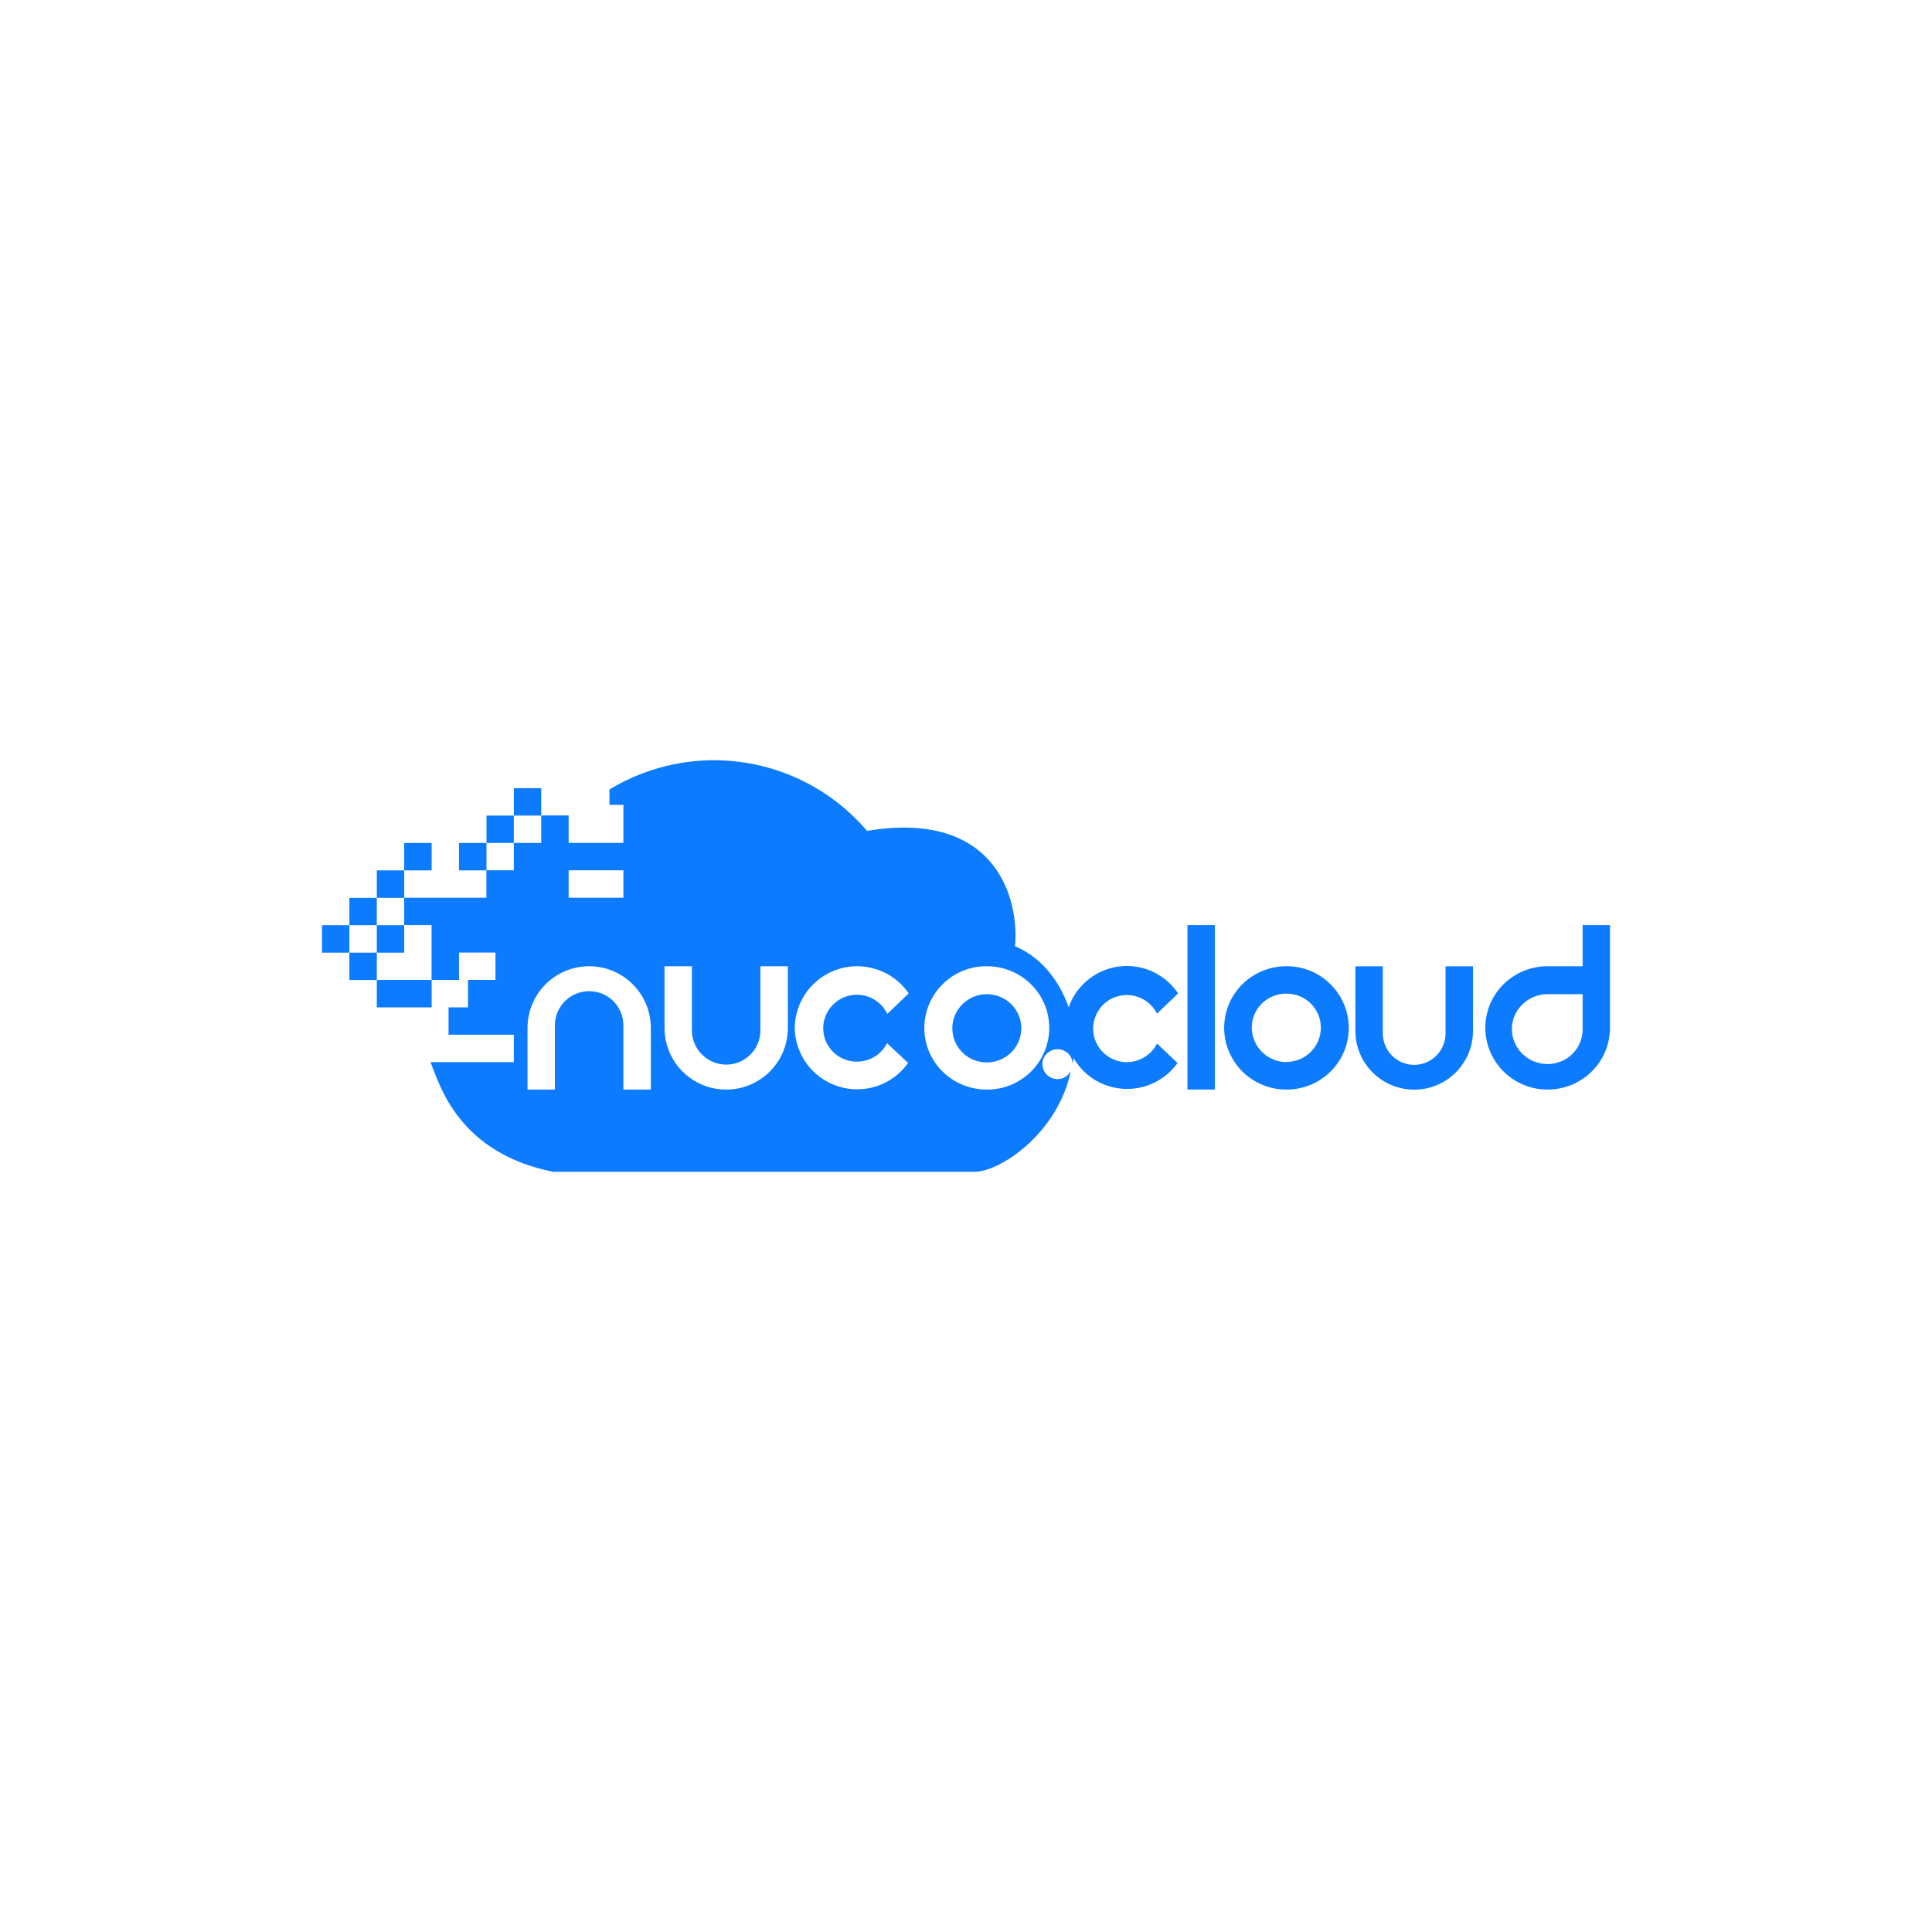 <svg width="24" height="24" viewBox="0 0 24 24" fill="none" xmlns="http://www.w3.org/2000/svg">
<path d="M4.34 11.834H4.681V12.174H4.34V11.834ZM4 11.493H4.34V11.834H4V11.493ZM4.34 11.153H4.681V11.493H4.34V11.153ZM4.681 11.493H5.021V11.834H4.681V11.493ZM4.681 10.812H5.021V11.153H4.681V10.812ZM5.021 10.472H5.362V10.812H5.021V10.472ZM5.702 10.472H6.043V10.812H5.702V10.472ZM6.043 10.131H6.383V10.472H6.043V10.131ZM6.383 9.791H6.723V10.131H6.383V9.791ZM17.569 13.536C17.473 13.536 17.378 13.518 17.289 13.481C17.201 13.445 17.12 13.391 17.052 13.323C16.984 13.256 16.93 13.175 16.893 13.087C16.856 12.998 16.837 12.903 16.837 12.807V12.004H17.178V12.838C17.178 12.941 17.219 13.04 17.292 13.113C17.365 13.187 17.464 13.228 17.567 13.228C17.671 13.228 17.77 13.187 17.843 13.113C17.916 13.04 17.957 12.941 17.957 12.838V12.004H18.298V12.807C18.298 13.209 17.971 13.536 17.569 13.536Z" fill="#0C7BFE"/>
<path fill-rule="evenodd" clip-rule="evenodd" d="M15.983 13.535C16.408 13.535 16.755 13.194 16.755 12.769C16.755 12.668 16.735 12.567 16.695 12.474C16.656 12.38 16.599 12.296 16.526 12.225C16.454 12.153 16.369 12.097 16.275 12.059C16.181 12.021 16.081 12.002 15.979 12.003C15.554 12.003 15.207 12.343 15.207 12.769C15.207 12.87 15.227 12.97 15.267 13.063C15.306 13.156 15.363 13.241 15.434 13.312C15.506 13.383 15.591 13.439 15.685 13.477C15.778 13.516 15.878 13.535 15.979 13.535H15.983ZM15.983 13.191C16.218 13.191 16.408 13 16.408 12.765C16.408 12.531 16.218 12.343 15.979 12.343C15.741 12.343 15.55 12.531 15.55 12.765C15.55 13 15.745 13.194 15.983 13.194V13.191Z" fill="#0C7BFE"/>
<path d="M14.628 13.205C14.534 13.337 14.4 13.436 14.247 13.487C14.093 13.539 13.927 13.541 13.772 13.492C13.617 13.444 13.482 13.348 13.385 13.218C13.288 13.088 13.234 12.931 13.232 12.769C13.232 12.604 13.284 12.444 13.381 12.312C13.479 12.179 13.617 12.082 13.774 12.033C13.931 11.985 14.1 11.989 14.255 12.044C14.41 12.1 14.543 12.203 14.635 12.34L14.373 12.592C14.33 12.507 14.261 12.44 14.175 12.4C14.089 12.36 13.992 12.35 13.9 12.372C13.808 12.394 13.726 12.447 13.668 12.521C13.61 12.596 13.579 12.688 13.579 12.783C13.581 12.876 13.614 12.967 13.673 13.04C13.732 13.112 13.814 13.163 13.905 13.184C13.996 13.205 14.092 13.194 14.177 13.154C14.262 13.114 14.331 13.047 14.373 12.963L14.628 13.205ZM12.687 12.772C12.687 13.011 12.493 13.198 12.258 13.198C12.02 13.198 11.83 13.007 11.83 12.772C11.83 12.541 12.024 12.35 12.258 12.35C12.497 12.35 12.687 12.541 12.687 12.772Z" fill="#0C7BFE"/>
<path fill-rule="evenodd" clip-rule="evenodd" d="M6.869 14.556C5.702 14.321 5.464 13.49 5.348 13.194H6.383V12.854H5.572V12.514H5.814V12.173H6.155V11.833H5.702V12.173H5.361V11.492H5.021V11.152H6.042V10.811H6.383V10.471H6.723V10.13H7.064V10.471H7.744V9.998H7.571V9.807C8.078 9.499 8.679 9.381 9.265 9.475C9.852 9.569 10.385 9.869 10.771 10.321C12.374 10.056 12.663 11.165 12.609 11.754C13.167 11.993 13.341 12.612 13.358 12.891C13.358 13.007 13.344 13.116 13.324 13.218C13.324 13.116 13.242 13.034 13.136 13.034C13.034 13.034 12.949 13.116 12.949 13.218C12.949 13.26 12.963 13.301 12.989 13.334C13.015 13.367 13.052 13.39 13.093 13.4C13.134 13.41 13.177 13.406 13.215 13.388C13.253 13.371 13.284 13.341 13.303 13.303C13.136 14.093 12.412 14.556 12.112 14.556H6.869ZM7.064 10.811H7.744V11.152H7.064V10.811ZM6.553 12.769C6.553 12.566 6.634 12.371 6.777 12.227C6.921 12.084 7.116 12.003 7.319 12.003C7.522 12.003 7.717 12.084 7.86 12.227C8.004 12.371 8.085 12.566 8.085 12.769V13.535H7.744V12.738C7.744 12.625 7.7 12.517 7.62 12.437C7.54 12.357 7.432 12.313 7.319 12.313C7.206 12.313 7.098 12.357 7.018 12.437C6.938 12.517 6.893 12.625 6.893 12.738V13.535H6.553V12.769ZM9.021 13.535C8.599 13.535 8.255 13.194 8.255 12.769V12.003H8.595V12.799C8.595 12.912 8.64 13.021 8.72 13.1C8.8 13.18 8.908 13.225 9.021 13.225C9.134 13.225 9.242 13.18 9.322 13.1C9.402 13.021 9.446 12.912 9.446 12.799V12.003H9.787V12.769C9.787 13.191 9.446 13.535 9.021 13.535ZM13.034 12.769C13.034 12.87 13.014 12.97 12.974 13.064C12.935 13.157 12.878 13.242 12.806 13.313C12.733 13.384 12.648 13.44 12.554 13.479C12.46 13.517 12.36 13.536 12.258 13.535C11.829 13.535 11.482 13.194 11.482 12.769C11.482 12.668 11.503 12.567 11.542 12.474C11.582 12.38 11.639 12.296 11.711 12.225C11.783 12.153 11.869 12.097 11.963 12.059C12.056 12.021 12.157 12.002 12.258 12.003C12.687 12.003 13.034 12.343 13.034 12.769ZM11.281 13.204C11.187 13.338 11.052 13.438 10.898 13.491C10.743 13.543 10.575 13.546 10.419 13.497C10.262 13.449 10.125 13.352 10.027 13.222C9.929 13.091 9.875 12.932 9.872 12.769C9.874 12.604 9.929 12.444 10.028 12.312C10.127 12.181 10.265 12.084 10.423 12.036C10.581 11.988 10.75 11.992 10.905 12.047C11.061 12.101 11.195 12.204 11.288 12.34L11.023 12.595C10.982 12.51 10.913 12.441 10.828 12.399C10.743 12.358 10.646 12.346 10.554 12.367C10.461 12.387 10.379 12.439 10.319 12.512C10.26 12.586 10.227 12.678 10.226 12.772C10.226 13.004 10.413 13.188 10.645 13.188C10.808 13.188 10.951 13.096 11.019 12.959L11.281 13.204Z" fill="#0C7BFE"/>
<path d="M5.362 12.173V12.514H4.681V12.173H5.362ZM14.751 11.492H15.091V13.535H14.751V11.492ZM20 11.492H19.66V12.003H19.224C18.798 12.003 18.451 12.343 18.451 12.769C18.451 12.87 18.472 12.97 18.511 13.063C18.55 13.156 18.607 13.241 18.679 13.312C18.751 13.383 18.836 13.439 18.929 13.477C19.023 13.516 19.123 13.535 19.224 13.535C19.636 13.535 19.973 13.218 19.997 12.82H20V11.492ZM19.66 12.786C19.66 13.024 19.469 13.218 19.224 13.218C18.982 13.218 18.781 13.024 18.781 12.782C18.781 12.544 18.982 12.35 19.224 12.35H19.66V12.786Z" fill="#0C7BFE"/>
</svg>
